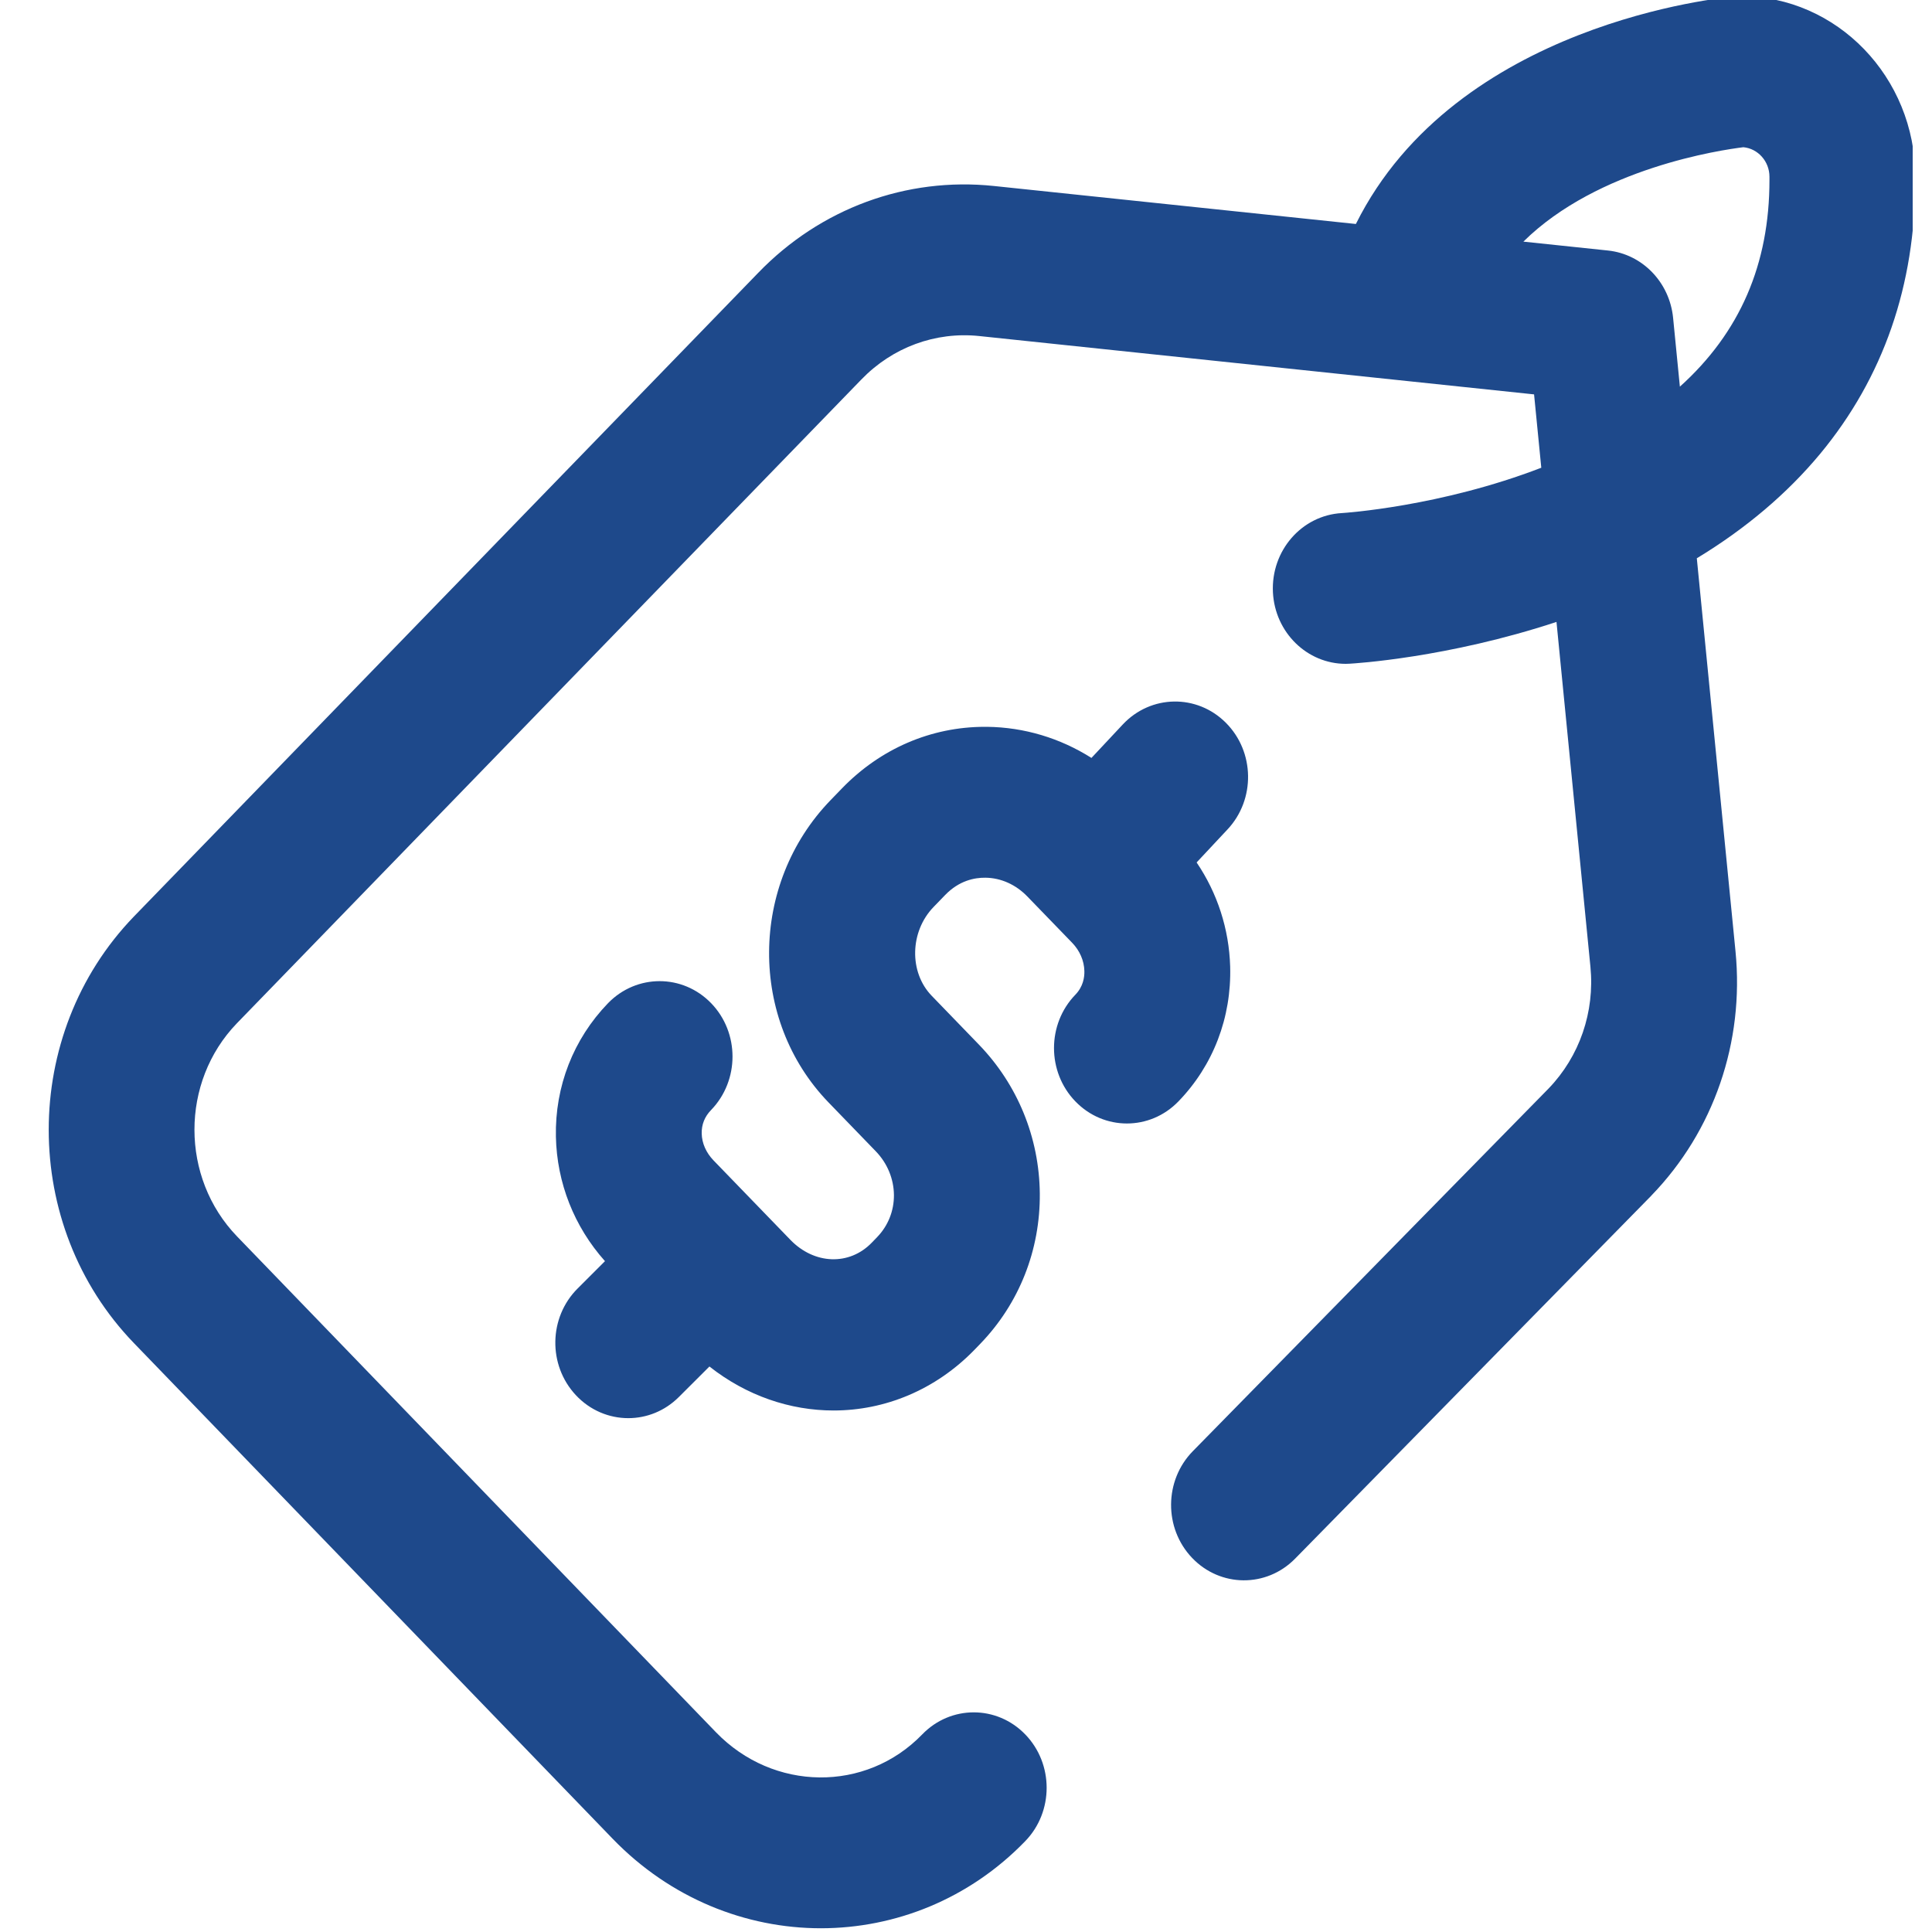 <svg width="30" height="30" viewBox="0 0 30 30" fill="none" xmlns="http://www.w3.org/2000/svg">
<g id="fi_1288677" clip-path="url(#clip0_544_38)">
<path id="Vector" d="M27.03 -0.059C26.998 -0.059 26.967 -0.057 26.936 -0.054C26.751 -0.039 22.61 0.355 21.054 3.478L15.434 2.888C14.072 2.745 12.738 3.237 11.773 4.237L2.078 14.233C0.316 16.059 0.316 19.029 2.079 20.855L9.515 28.554C10.409 29.478 11.58 29.942 12.748 29.942C13.9 29.941 15.047 29.491 15.92 28.589C16.363 28.132 16.363 27.39 15.921 26.933C15.479 26.475 14.762 26.475 14.32 26.932C13.445 27.836 12.008 27.82 11.117 26.898L3.681 19.199C2.8 18.286 2.799 16.801 3.678 15.89L13.374 5.894C13.857 5.393 14.525 5.147 15.205 5.218L23.821 6.124L23.933 7.263C22.364 7.868 20.87 7.965 20.836 7.967C20.212 8.002 19.734 8.552 19.766 9.198C19.798 9.823 20.298 10.308 20.896 10.308C20.916 10.308 20.936 10.307 20.956 10.306C21.029 10.302 22.478 10.216 24.169 9.657L24.696 15.011C24.765 15.714 24.528 16.403 24.046 16.903L18.522 22.534C18.077 22.988 18.071 23.729 18.51 24.19C18.949 24.651 19.666 24.656 20.111 24.202L25.639 18.569C25.64 18.567 25.642 18.565 25.644 18.563C26.612 17.563 27.087 16.181 26.949 14.774L26.348 8.669C27.109 8.208 27.751 7.664 28.265 7.045C29.245 5.861 29.741 4.43 29.74 2.792V2.745C29.74 1.199 28.524 -0.059 27.03 -0.059ZM27.476 2.793C27.477 4.102 27.018 5.164 26.085 6.004L25.98 4.937C25.926 4.384 25.503 3.946 24.968 3.89L23.655 3.752C24.814 2.607 26.729 2.328 27.071 2.286C27.297 2.307 27.476 2.505 27.476 2.745V2.793ZM18.299 17.102C17.857 17.56 17.14 17.56 16.698 17.102C16.256 16.645 16.256 15.903 16.698 15.446C16.819 15.321 16.841 15.176 16.838 15.077C16.834 14.917 16.766 14.761 16.648 14.639L15.954 13.922C15.775 13.736 15.543 13.632 15.303 13.629C15.134 13.627 14.894 13.672 14.675 13.899L14.496 14.084C14.127 14.466 14.114 15.096 14.466 15.461L15.2 16.22C15.801 16.842 16.137 17.662 16.146 18.531C16.154 19.411 15.826 20.241 15.221 20.867L15.138 20.953C14.526 21.586 13.737 21.902 12.944 21.902C12.27 21.902 11.593 21.674 11.016 21.219L10.542 21.692C10.322 21.912 10.039 22.021 9.756 22.021C9.459 22.021 9.163 21.901 8.941 21.663C8.506 21.197 8.519 20.456 8.97 20.007L9.394 19.583C8.916 19.048 8.647 18.367 8.632 17.651C8.616 16.871 8.903 16.135 9.441 15.578C9.884 15.121 10.601 15.121 11.043 15.578C11.485 16.035 11.485 16.777 11.043 17.235C10.942 17.338 10.893 17.462 10.896 17.601C10.899 17.751 10.964 17.898 11.078 18.017L12.271 19.25C12.644 19.637 13.188 19.656 13.536 19.297L13.62 19.21C13.791 19.033 13.883 18.801 13.881 18.555C13.878 18.303 13.778 18.062 13.599 17.877L12.865 17.118C11.623 15.833 11.637 13.729 12.895 12.427L13.074 12.242C13.671 11.625 14.457 11.286 15.293 11.286H15.327C15.905 11.293 16.461 11.461 16.948 11.769L17.434 11.25C17.869 10.785 18.586 10.773 19.035 11.223C19.485 11.673 19.496 12.415 19.061 12.879L18.581 13.392C18.903 13.867 19.085 14.425 19.102 15.008C19.124 15.8 18.839 16.544 18.299 17.102Z" fill="#1E498B"/>
</g>
<defs>
<clipPath id="clip0_544_38">
<rect width="29" height="30" fill="white" transform="translate(0.7)"/>
</clipPath>
</defs>
</svg>

